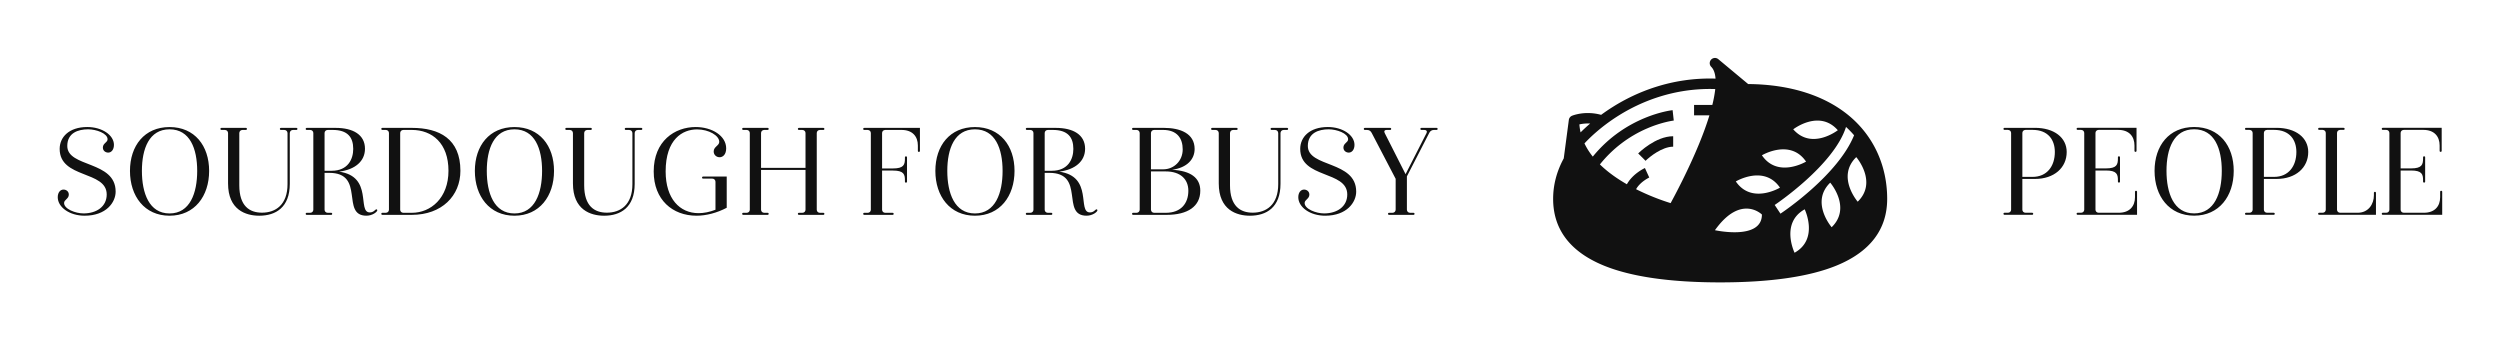 
        <svg xmlns="http://www.w3.org/2000/svg" xmlns:xlink="http://www.w3.org/1999/xlink" version="1.1" width="3145.275" 
        height="426.423" viewBox="0 0 3145.275 426.423">
			
			<g transform="scale(7.264) translate(10, 10)">
				<defs id="SvgjsDefs1124"></defs><g id="SvgjsG1125" featureKey="nameLeftFeature-0" transform="matrix(1.143,0,0,1.143,-1.041,4.353)" fill="#111111"><path d="M4.986 20.129 c-2.317 0 -4.075 -1.307 -4.075 -2.803 c0 -0.723 0.391 -1.159 0.873 -1.159 c0.37 0 0.804 0.246 0.804 0.764 c0 0.649 -0.716 0.771 -0.716 1.271 c0 0.912 1.725 1.579 2.948 1.579 c1.963 0 3.512 -1.025 3.512 -2.872 c0 -3.653 -7.129 -2.365 -7.129 -6.904 c0 -1.77 1.406 -3.315 4.186 -3.315 c2.234 0 4.038 1.221 4.038 2.701 c0 0.735 -0.391 1.176 -0.869 1.176 c-0.374 0 -0.808 -0.25 -0.808 -0.768 c0 -0.666 0.712 -0.755 0.712 -1.255 c0 -0.899 -1.725 -1.506 -2.944 -1.506 c-1.52 0 -3.161 0.541 -3.161 2.521 c0 3.295 7.328 2.196 7.328 6.921 c0 1.617 -1.419 3.648 -4.698 3.648 z M17.854 6.695 c3.792 0 5.998 2.826 5.998 6.646 s-2.206 6.788 -5.998 6.788 c-3.797 0 -5.998 -2.968 -5.998 -6.788 s2.201 -6.646 5.998 -6.646 z M17.854 19.786 c3.096 0 4.189 -3.085 4.189 -6.445 s-1.093 -6.302 -4.189 -6.302 s-4.189 2.942 -4.189 6.302 s1.093 6.445 4.189 6.445 z M37.074 6.82 c0.093 0 0.158 0.065 0.158 0.154 c0 0.093 -0.065 0.158 -0.158 0.158 l-0.518 0 c-0.297 0 -0.482 0.229 -0.482 0.478 l0 7.688 c0 3.586 -2.141 4.832 -4.63 4.832 c-2.037 0 -4.725 -0.878 -4.725 -4.895 l0 -7.624 c0 -0.249 -0.185 -0.478 -0.482 -0.478 l-0.518 0 c-0.093 0 -0.158 -0.065 -0.158 -0.154 c0 -0.093 0.065 -0.158 0.158 -0.158 l3.703 0 c0.093 0 0.158 0.065 0.158 0.158 c0 0.089 -0.065 0.154 -0.158 0.154 l-0.518 0 c-0.297 0 -0.482 0.229 -0.482 0.478 l0 7.908 c0 3.148 1.554 4.15 3.439 4.15 c2.059 0 3.868 -1.188 3.868 -4.324 l0 -7.733 c0 -0.249 -0.185 -0.478 -0.482 -0.478 l-0.518 0 c-0.093 0 -0.158 -0.065 -0.158 -0.158 c0 -0.089 0.065 -0.154 0.158 -0.154 l2.345 0 z M49.196 19.163 c0.085 0 0.137 0.061 0.137 0.141 c0 0.238 -0.719 0.823 -1.643 0.823 c-3.944 0 -0.129 -6.491 -5.642 -6.491 l-0.704 0 l0 5.589 c0 0.244 0.19 0.464 0.481 0.464 l0.518 0 c0.093 0 0.158 0.065 0.158 0.154 c0 0.093 -0.065 0.158 -0.158 0.158 l-3.702 0 c-0.093 0 -0.158 -0.065 -0.158 -0.158 c0 -0.089 0.065 -0.154 0.158 -0.154 l0.518 0 c0.291 0 0.481 -0.218 0.481 -0.462 l0 -11.631 c0 -0.244 -0.19 -0.463 -0.481 -0.463 l-0.518 0 c-0.093 0 -0.158 -0.065 -0.158 -0.154 c0 -0.093 0.065 -0.158 0.158 -0.158 l4.383 0 c2.651 0 4.442 1.042 4.442 3.162 c0 1.87 -1.462 3.153 -3.921 3.472 c5.22 0.72 2.685 6.175 4.656 6.175 c0.619 0 0.802 -0.466 0.995 -0.466 z M41.343 13.32 l1.074 0 c2.472 0 3.269 -1.758 3.269 -3.313 c0 -1.781 -0.859 -2.875 -3.114 -2.875 l-0.748 0 c-0.291 0 -0.481 0.219 -0.481 0.462 l0 5.726 z M54.57 6.82 c4.167 0 7.357 1.66 7.357 6.5 c0 3.8 -2.831 6.68 -7.358 6.68 l-4.469 0 c-0.093 0 -0.158 -0.065 -0.158 -0.158 c0 -0.089 0.065 -0.154 0.158 -0.154 l0.518 0 c0.291 0 0.481 -0.219 0.481 -0.462 l0 -11.631 c0 -0.244 -0.19 -0.464 -0.481 -0.464 l-0.518 0 c-0.093 0 -0.158 -0.065 -0.158 -0.154 c0 -0.093 0.065 -0.158 0.158 -0.158 l4.47 0 z M54.569 19.689 c2.857 0 5.55 -2.229 5.55 -6.369 c0 -4.18 -2.472 -6.188 -5.549 -6.188 l-1.286 0 c-0.291 0 -0.481 0.219 -0.481 0.462 l0 11.631 c0 0.244 0.19 0.464 0.481 0.464 l1.285 0 z M70.114 6.695 c3.792 0 5.998 2.826 5.998 6.646 s-2.206 6.788 -5.998 6.788 c-3.797 0 -5.998 -2.968 -5.998 -6.788 s2.201 -6.646 5.998 -6.646 z M70.114 19.786 c3.096 0 4.189 -3.085 4.189 -6.445 s-1.093 -6.302 -4.189 -6.302 s-4.189 2.942 -4.189 6.302 s1.093 6.445 4.189 6.445 z M89.334 6.82 c0.093 0 0.158 0.065 0.158 0.154 c0 0.093 -0.065 0.158 -0.158 0.158 l-0.518 0 c-0.297 0 -0.482 0.229 -0.482 0.478 l0 7.688 c0 3.586 -2.141 4.832 -4.63 4.832 c-2.037 0 -4.725 -0.878 -4.725 -4.895 l0 -7.624 c0 -0.249 -0.185 -0.478 -0.482 -0.478 l-0.518 0 c-0.093 0 -0.158 -0.065 -0.158 -0.154 c0 -0.093 0.065 -0.158 0.158 -0.158 l3.703 0 c0.093 0 0.158 0.065 0.158 0.158 c0 0.089 -0.065 0.154 -0.158 0.154 l-0.518 0 c-0.297 0 -0.482 0.229 -0.482 0.478 l0 7.908 c0 3.148 1.554 4.15 3.439 4.15 c2.059 0 3.868 -1.188 3.868 -4.324 l0 -7.733 c0 -0.249 -0.185 -0.478 -0.482 -0.478 l-0.518 0 c-0.093 0 -0.158 -0.065 -0.158 -0.158 c0 -0.089 0.065 -0.154 0.158 -0.154 l2.345 0 z M102.28 18.926 c-1.472 0.777 -3.109 1.203 -4.571 1.203 c-3.627 0 -6.492 -2.393 -6.492 -6.709 c0 -4.629 3.208 -6.729 6.354 -6.729 c2.501 0 4.628 1.342 4.628 3.23 c0 0.947 -0.51 1.348 -0.997 1.348 c-0.458 0 -0.896 -0.333 -0.896 -0.883 c0 -0.717 0.844 -0.874 0.844 -1.447 c0 -0.954 -1.584 -1.887 -3.365 -1.887 c-2.197 0 -4.759 1.474 -4.759 6.369 c0 4.139 2.138 6.323 4.99 6.323 c0.793 0 1.665 -0.171 2.561 -0.517 l0 -4.239 c0 -0.249 -0.185 -0.478 -0.482 -0.478 l-1.394 0 c-0.093 0 -0.158 -0.065 -0.158 -0.154 c0 -0.093 0.065 -0.158 0.158 -0.158 l3.579 0 l0 4.729 z M116.924 19.688 c0.093 0 0.158 0.065 0.158 0.154 c0 0.093 -0.065 0.158 -0.158 0.158 l-3.702 0 c-0.093 0 -0.158 -0.065 -0.158 -0.158 c0 -0.089 0.065 -0.154 0.158 -0.154 l0.518 0 c0.291 0 0.481 -0.218 0.481 -0.462 l0 -6.036 l-6.738 0 l0 6.034 c0 0.244 0.19 0.464 0.481 0.464 l0.518 0 c0.093 0 0.158 0.065 0.158 0.154 c0 0.093 -0.065 0.158 -0.158 0.158 l-3.702 0 c-0.093 0 -0.158 -0.065 -0.158 -0.158 c0 -0.089 0.065 -0.154 0.158 -0.154 l0.518 0 c0.291 0 0.481 -0.218 0.481 -0.462 l0 -11.631 c0 -0.244 -0.19 -0.463 -0.481 -0.463 l-0.518 0 c-0.093 0 -0.158 -0.065 -0.158 -0.154 c0 -0.093 0.065 -0.158 0.158 -0.158 l3.702 0 c0.093 0 0.158 0.065 0.158 0.158 c0 0.089 -0.065 0.154 -0.158 0.154 l-0.518 0 c-0.291 0 -0.481 0.219 -0.481 0.462 l0 5.285 l6.738 0 l0 -5.283 c0 -0.244 -0.19 -0.463 -0.481 -0.463 l-0.518 0 c-0.093 0 -0.158 -0.065 -0.158 -0.154 c0 -0.093 0.065 -0.158 0.158 -0.158 l3.702 0 c0.093 0 0.158 0.065 0.158 0.158 c0 0.089 -0.065 0.154 -0.158 0.154 l-0.518 0 c-0.291 0 -0.481 0.219 -0.481 0.462 l0 11.631 c0 0.244 0.19 0.464 0.481 0.464 l0.518 0 z M123.12 6.82 l8.438 0 l0 3.485 c0 0.093 -0.065 0.158 -0.158 0.158 c-0.089 0 -0.154 -0.065 -0.154 -0.158 l0 -0.81 c0 -1.38 -0.82 -2.363 -2.46 -2.363 l-2.482 0 c-0.291 0 -0.481 0.219 -0.481 0.462 l0 5.373 l1.65 0 c1.63 0 1.811 -0.568 1.811 -1.496 l0 -0.183 c0 -0.089 0.069 -0.158 0.158 -0.158 s0.158 0.069 0.158 0.158 l0 3.677 c0 0.089 -0.069 0.158 -0.158 0.158 s-0.158 -0.065 -0.158 -0.17 l0 -0.199 c0 -0.892 -0.172 -1.468 -1.811 -1.468 l-1.65 0 l0 5.939 c0 0.244 0.19 0.464 0.481 0.464 l1.117 0 c0.093 0 0.158 0.065 0.158 0.158 c0 0.089 -0.065 0.154 -0.158 0.154 l-4.301 0 c-0.093 0 -0.158 -0.065 -0.158 -0.158 c0 -0.089 0.065 -0.154 0.158 -0.154 l0.518 0 c0.291 0 0.481 -0.218 0.481 -0.462 l0 -11.631 c0 -0.244 -0.19 -0.463 -0.481 -0.463 l-0.518 0 c-0.093 0 -0.158 -0.065 -0.158 -0.154 c0 -0.093 0.065 -0.158 0.158 -0.158 z M139.894 6.695 c3.792 0 5.998 2.826 5.998 6.646 s-2.206 6.788 -5.998 6.788 c-3.797 0 -5.998 -2.968 -5.998 -6.788 s2.201 -6.646 5.998 -6.646 z M139.894 19.786 c3.096 0 4.189 -3.085 4.189 -6.445 s-1.093 -6.302 -4.189 -6.302 s-4.189 2.942 -4.189 6.302 s1.093 6.445 4.189 6.445 z M158.316 19.163 c0.085 0 0.137 0.061 0.137 0.141 c0 0.238 -0.719 0.823 -1.643 0.823 c-3.944 0 -0.129 -6.491 -5.642 -6.491 l-0.704 0 l0 5.589 c0 0.244 0.19 0.464 0.481 0.464 l0.518 0 c0.093 0 0.158 0.065 0.158 0.154 c0 0.093 -0.065 0.158 -0.158 0.158 l-3.702 0 c-0.093 0 -0.158 -0.065 -0.158 -0.158 c0 -0.089 0.065 -0.154 0.158 -0.154 l0.518 0 c0.291 0 0.481 -0.218 0.481 -0.462 l0 -11.631 c0 -0.244 -0.19 -0.463 -0.481 -0.463 l-0.518 0 c-0.093 0 -0.158 -0.065 -0.158 -0.154 c0 -0.093 0.065 -0.158 0.158 -0.158 l4.383 0 c2.651 0 4.442 1.042 4.442 3.162 c0 1.87 -1.462 3.153 -3.921 3.472 c5.22 0.72 2.685 6.175 4.656 6.175 c0.619 0 0.802 -0.466 0.995 -0.466 z M150.463 13.32 l1.074 0 c2.472 0 3.269 -1.758 3.269 -3.313 c0 -1.781 -0.859 -2.875 -3.114 -2.875 l-0.748 0 c-0.291 0 -0.481 0.219 -0.481 0.462 l0 5.726 z M169.762 13.17 c2.784 0.141 4.279 1.2 4.279 3.166 c0 2.384 -1.905 3.664 -5.101 3.664 l-5.079 0 c-0.093 0 -0.158 -0.065 -0.158 -0.158 c0 -0.089 0.065 -0.154 0.158 -0.154 l0.518 0 c0.297 0 0.482 -0.229 0.482 -0.478 l0 -11.601 c0 -0.249 -0.185 -0.478 -0.482 -0.478 l-0.518 0 c-0.093 0 -0.158 -0.065 -0.158 -0.154 c0 -0.093 0.065 -0.158 0.158 -0.158 l4.668 0 c2.472 0 4.654 0.843 4.654 3.198 c0 1.535 -1.106 2.833 -3.42 3.152 z M166.565 7.61 l0 5.489 l1.872 0 c1.6 0 2.939 -1.264 2.939 -3.014 c0 -1.664 -0.833 -2.949 -2.965 -2.953 l-1.372 0 c-0.29 0 -0.474 0.232 -0.474 0.478 z M168.813 19.689 c2.34 0 3.419 -1.468 3.419 -3.34 c0 -1.728 -1.177 -2.93 -3.419 -2.93 l-2.246 0 l0 5.792 c0 0.249 0.185 0.478 0.482 0.478 l1.764 0 z M187.194 6.82 c0.093 0 0.158 0.065 0.158 0.154 c0 0.093 -0.065 0.158 -0.158 0.158 l-0.518 0 c-0.297 0 -0.482 0.229 -0.482 0.478 l0 7.688 c0 3.586 -2.141 4.832 -4.63 4.832 c-2.037 0 -4.725 -0.878 -4.725 -4.895 l0 -7.624 c0 -0.249 -0.185 -0.478 -0.482 -0.478 l-0.518 0 c-0.093 0 -0.158 -0.065 -0.158 -0.154 c0 -0.093 0.065 -0.158 0.158 -0.158 l3.703 0 c0.093 0 0.158 0.065 0.158 0.158 c0 0.089 -0.065 0.154 -0.158 0.154 l-0.518 0 c-0.297 0 -0.482 0.229 -0.482 0.478 l0 7.908 c0 3.148 1.554 4.15 3.439 4.15 c2.059 0 3.868 -1.188 3.868 -4.324 l0 -7.733 c0 -0.249 -0.185 -0.478 -0.482 -0.478 l-0.518 0 c-0.093 0 -0.158 -0.065 -0.158 -0.158 c0 -0.089 0.065 -0.154 0.158 -0.154 l2.345 0 z M192.966 20.129 c-2.317 0 -4.075 -1.307 -4.075 -2.803 c0 -0.723 0.391 -1.159 0.873 -1.159 c0.37 0 0.804 0.246 0.804 0.764 c0 0.649 -0.716 0.771 -0.716 1.271 c0 0.912 1.725 1.579 2.948 1.579 c1.963 0 3.512 -1.025 3.512 -2.872 c0 -3.653 -7.129 -2.365 -7.129 -6.904 c0 -1.77 1.406 -3.315 4.186 -3.315 c2.234 0 4.038 1.221 4.038 2.701 c0 0.735 -0.391 1.176 -0.869 1.176 c-0.374 0 -0.808 -0.25 -0.808 -0.768 c0 -0.666 0.712 -0.755 0.712 -1.255 c0 -0.899 -1.725 -1.506 -2.944 -1.506 c-1.52 0 -3.161 0.541 -3.161 2.521 c0 3.295 7.328 2.196 7.328 6.921 c0 1.617 -1.419 3.648 -4.698 3.648 z M209.853 6.82 c0.089 0 0.153 0.065 0.153 0.154 c0 0.093 -0.065 0.158 -0.154 0.158 l-0.415 0 c-0.309 0 -0.575 0.169 -0.711 0.466 l-3.378 6.571 l0 5.042 c0 0.249 0.185 0.478 0.482 0.478 l0.518 0 c0.093 0 0.158 0.065 0.158 0.154 c0 0.093 -0.065 0.158 -0.158 0.158 l-3.703 0 c-0.093 0 -0.158 -0.065 -0.158 -0.158 c0 -0.089 0.065 -0.154 0.158 -0.154 l0.518 0 c0.297 0 0.482 -0.229 0.482 -0.478 l0 -4.672 l-3.624 -6.941 c-0.137 -0.249 -0.305 -0.466 -0.725 -0.466 l-0.32 0 c-0.093 0 -0.158 -0.065 -0.158 -0.158 c0 -0.089 0.065 -0.154 0.158 -0.154 l3.84 0 c0.089 0 0.154 0.065 0.154 0.154 c0 0.093 -0.065 0.158 -0.154 0.158 l-0.537 0 c-0.343 0 -0.422 0.219 -0.294 0.466 l3.164 6.238 l3.18 -6.238 c0.117 -0.225 0.019 -0.465 -0.353 -0.465 l-0.426 0 c-0.093 0 -0.158 -0.065 -0.158 -0.158 c0 -0.089 0.065 -0.154 0.158 -0.154 l2.303 0 z"></path></g><g id="SvgjsG1126" featureKey="inlineSymbolFeature-0" transform="matrix(0.113,0,0,0.113,259,-9.003)" fill="#111111"><title xmlns="http://www.w3.org/2000/svg">11. sourdough, bake, bakery, bread, art</title><path xmlns="http://www.w3.org/2000/svg" d="M456.619,171.175c-37.85-32.991-92.335-50.656-157.709-51.164L253.121,81.854a8,8,0,0,0-10.778,11.8c3.771,3.772,5.952,9.863,6.585,18.025-68.74-2.172-122.627,21.684-156.152,42.524-7.011,4.358-13.423,8.745-19.223,13.006-24.662-6.783-43.813,1.06-44.657,1.415l0,0a8,8,0,0,0-4.828,6.32l-7.8,59.009C5.472,253.754,0,274.618,0,296c0,46.7,26.109,81.082,77.6,102.2C119.36,415.318,179.383,424,256,424s136.64-8.682,178.4-25.8C485.891,377.082,512,342.7,512,296,512,246.634,492.332,202.3,456.619,171.175ZM387.66,238.889s-43.446,25.931-67.66-9.7C320,229.187,363.446,203.256,387.66,238.889ZM368,189.38s39.972-31.02,68.338,1.4C436.338,190.785,396.366,221.8,368,189.38Zm-20.318,89.433S304.3,304.845,280,269.268C280,269.268,323.386,243.237,347.682,278.813ZM320,320c0,40-72,24-72,24C288,288,320,320,320,320Zm65.563-8s22.071,45.529-15.525,66.566C370.038,378.566,347.967,333.037,385.563,312ZM424.7,271.125s33.084,38.281,2.2,68.317C426.9,339.441,393.816,301.16,424.7,271.125ZM464.622,232s33.084,38.281,2.2,68.317C466.822,300.317,433.737,262.036,464.622,232Zm-116.2,86.667-8.845-13.333c.929-.617,90.759-60.81,109.324-119.6a148.563,148.563,0,0,1,12.37,12.76C436.385,259.76,352.248,316.129,348.422,318.667Zm-247.2-150.873c31.637-19.667,82.47-42.191,147.276-40.12A185.616,185.616,0,0,1,243.992,152H216v16h23.55c-4.045,13.25-9.347,27.916-15.9,43.831-16.388,39.821-36.1,77-43.559,90.688a357.255,357.255,0,0,1-52.961-21.345c6.324-11.376,20.037-17.826,20.2-17.9L144,256l-3.311-7.283c-.883.4-18.693,8.668-27.645,24.9-14.557-8.335-29.112-18.44-41.357-30.411a187.457,187.457,0,0,1,72.164-55.112c23.231-10.043,40.858-12.12,41.034-12.139L184,168l-.871-7.953c-3,.329-71.32,8.51-122.337,71.169a102.669,102.669,0,0,1-12.779-20.2C53.645,204.833,71.953,185.99,101.224,167.794ZM56.742,180.536c-6.083,5.2-10.988,9.846-14.672,13.538A79.516,79.516,0,0,1,40.23,181.85,58.331,58.331,0,0,1,56.742,180.536Z"></path><path xmlns="http://www.w3.org/2000/svg" d="M141.657,237.657C147.681,231.633,167.03,216,184,216V200c-27,0-52.581,25.268-53.657,26.343Z"></path></g><g id="SvgjsG1127" featureKey="nameRightFeature-0" transform="matrix(1.143,0,0,1.143,330.983,4.345)" fill="#111111"><path d="M14.842 10.483 c0 2.38 -1.899 4.081 -4.808 4.081 l-1.911 0 l0 4.661 c0 0.244 0.19 0.464 0.481 0.464 l1.006 0 c0.093 0 0.158 0.065 0.158 0.158 c0 0.089 -0.065 0.154 -0.158 0.154 l-4.19 0 c-0.093 0 -0.158 -0.065 -0.158 -0.158 c0 -0.089 0.065 -0.154 0.158 -0.154 l0.518 0 c0.291 0 0.481 -0.218 0.481 -0.462 l0 -11.631 c0 -0.244 -0.19 -0.463 -0.481 -0.463 l-0.518 0 c-0.093 0 -0.158 -0.065 -0.158 -0.154 c0 -0.093 0.065 -0.158 0.158 -0.158 l4.614 0 c2.91 0 4.808 1.483 4.808 3.663 z M8.123 14.252 l1.548 0 c2.177 0 3.375 -1.61 3.375 -3.77 c0 -1.82 -0.998 -3.351 -3.375 -3.351 l-1.066 0 c-0.291 0 -0.481 0.219 -0.481 0.462 l0 6.659 z M25.349 16.357 c0.089 0 0.154 0.065 0.154 0.158 l0 3.485 l-9.002 0 c-0.093 0 -0.158 -0.065 -0.158 -0.158 c0 -0.089 0.065 -0.154 0.158 -0.154 l0.518 0 c0.291 0 0.481 -0.219 0.481 -0.462 l0 -11.631 c0 -0.244 -0.19 -0.464 -0.481 -0.464 l-0.518 0 c-0.093 0 -0.158 -0.065 -0.158 -0.154 c0 -0.093 0.065 -0.158 0.158 -0.158 l8.923 0 l0 3.485 c0 0.093 -0.065 0.158 -0.158 0.158 c-0.089 0 -0.154 -0.065 -0.154 -0.158 l0 -0.81 c0 -1.38 -0.82 -2.363 -2.46 -2.363 l-2.968 0 c-0.291 0 -0.481 0.218 -0.481 0.462 l0 5.373 l1.588 0 c1.63 0 1.811 -0.568 1.811 -1.496 l0 -0.183 c0 -0.089 0.069 -0.158 0.158 -0.158 s0.158 0.069 0.158 0.158 l0 3.677 c0 0.089 -0.069 0.158 -0.158 0.158 s-0.158 -0.065 -0.158 -0.17 l0 -0.199 c0 -0.892 -0.172 -1.468 -1.811 -1.468 l-1.588 0 l0 5.939 c0 0.244 0.19 0.463 0.481 0.463 l3.046 0 c1.64 0 2.46 -0.983 2.46 -2.363 l0 -0.81 c0 -0.093 0.065 -0.158 0.158 -0.158 z M34.154 6.695 c3.792 0 5.998 2.826 5.998 6.646 s-2.206 6.788 -5.998 6.788 c-3.797 0 -5.998 -2.968 -5.998 -6.788 s2.201 -6.646 5.998 -6.646 z M34.154 19.786 c3.096 0 4.189 -3.085 4.189 -6.445 s-1.093 -6.302 -4.189 -6.302 s-4.189 2.942 -4.189 6.302 s1.093 6.445 4.189 6.445 z M51.442 10.483 c0 2.38 -1.899 4.081 -4.808 4.081 l-1.911 0 l0 4.661 c0 0.244 0.19 0.464 0.481 0.464 l1.006 0 c0.093 0 0.158 0.065 0.158 0.158 c0 0.089 -0.065 0.154 -0.158 0.154 l-4.19 0 c-0.093 0 -0.158 -0.065 -0.158 -0.158 c0 -0.089 0.065 -0.154 0.158 -0.154 l0.518 0 c0.291 0 0.481 -0.218 0.481 -0.462 l0 -11.631 c0 -0.244 -0.19 -0.463 -0.481 -0.463 l-0.518 0 c-0.093 0 -0.158 -0.065 -0.158 -0.154 c0 -0.093 0.065 -0.158 0.158 -0.158 l4.614 0 c2.91 0 4.808 1.483 4.808 3.663 z M44.723 14.252 l1.548 0 c2.177 0 3.375 -1.61 3.375 -3.77 c0 -1.82 -0.998 -3.351 -3.375 -3.351 l-1.066 0 c-0.291 0 -0.481 0.219 -0.481 0.462 l0 6.659 z M61.551 16.516 c0.089 0 0.154 0.065 0.154 0.158 l0 3.326 l-8.604 0 c-0.093 0 -0.158 -0.065 -0.158 -0.158 c0 -0.089 0.065 -0.154 0.158 -0.154 l0.518 0 c0.291 0 0.481 -0.218 0.481 -0.462 l0 -11.631 c0 -0.244 -0.19 -0.463 -0.481 -0.463 l-0.518 0 c-0.093 0 -0.158 -0.065 -0.158 -0.154 c0 -0.093 0.065 -0.158 0.158 -0.158 l3.702 0 c0.093 0 0.158 0.065 0.158 0.158 c0 0.089 -0.065 0.154 -0.158 0.154 l-0.518 0 c-0.291 0 -0.481 0.219 -0.481 0.462 l0 11.631 c0 0.244 0.19 0.464 0.481 0.464 l2.648 0 c1.628 0 2.46 -1.305 2.46 -2.652 l0 -0.363 c0 -0.093 0.065 -0.158 0.158 -0.158 z M71.589 16.357 c0.089 0 0.154 0.065 0.154 0.158 l0 3.485 l-9.002 0 c-0.093 0 -0.158 -0.065 -0.158 -0.158 c0 -0.089 0.065 -0.154 0.158 -0.154 l0.518 0 c0.291 0 0.481 -0.219 0.481 -0.462 l0 -11.631 c0 -0.244 -0.19 -0.464 -0.481 -0.464 l-0.518 0 c-0.093 0 -0.158 -0.065 -0.158 -0.154 c0 -0.093 0.065 -0.158 0.158 -0.158 l8.923 0 l0 3.485 c0 0.093 -0.065 0.158 -0.158 0.158 c-0.089 0 -0.154 -0.065 -0.154 -0.158 l0 -0.81 c0 -1.38 -0.82 -2.363 -2.46 -2.363 l-2.968 0 c-0.291 0 -0.481 0.218 -0.481 0.462 l0 5.373 l1.588 0 c1.63 0 1.811 -0.568 1.811 -1.496 l0 -0.183 c0 -0.089 0.069 -0.158 0.158 -0.158 s0.158 0.069 0.158 0.158 l0 3.677 c0 0.089 -0.069 0.158 -0.158 0.158 s-0.158 -0.065 -0.158 -0.17 l0 -0.199 c0 -0.892 -0.172 -1.468 -1.811 -1.468 l-1.588 0 l0 5.939 c0 0.244 0.19 0.463 0.481 0.463 l3.046 0 c1.64 0 2.46 -0.983 2.46 -2.363 l0 -0.81 c0 -0.093 0.065 -0.158 0.158 -0.158 z"></path></g>
			</g>
		</svg>
	
